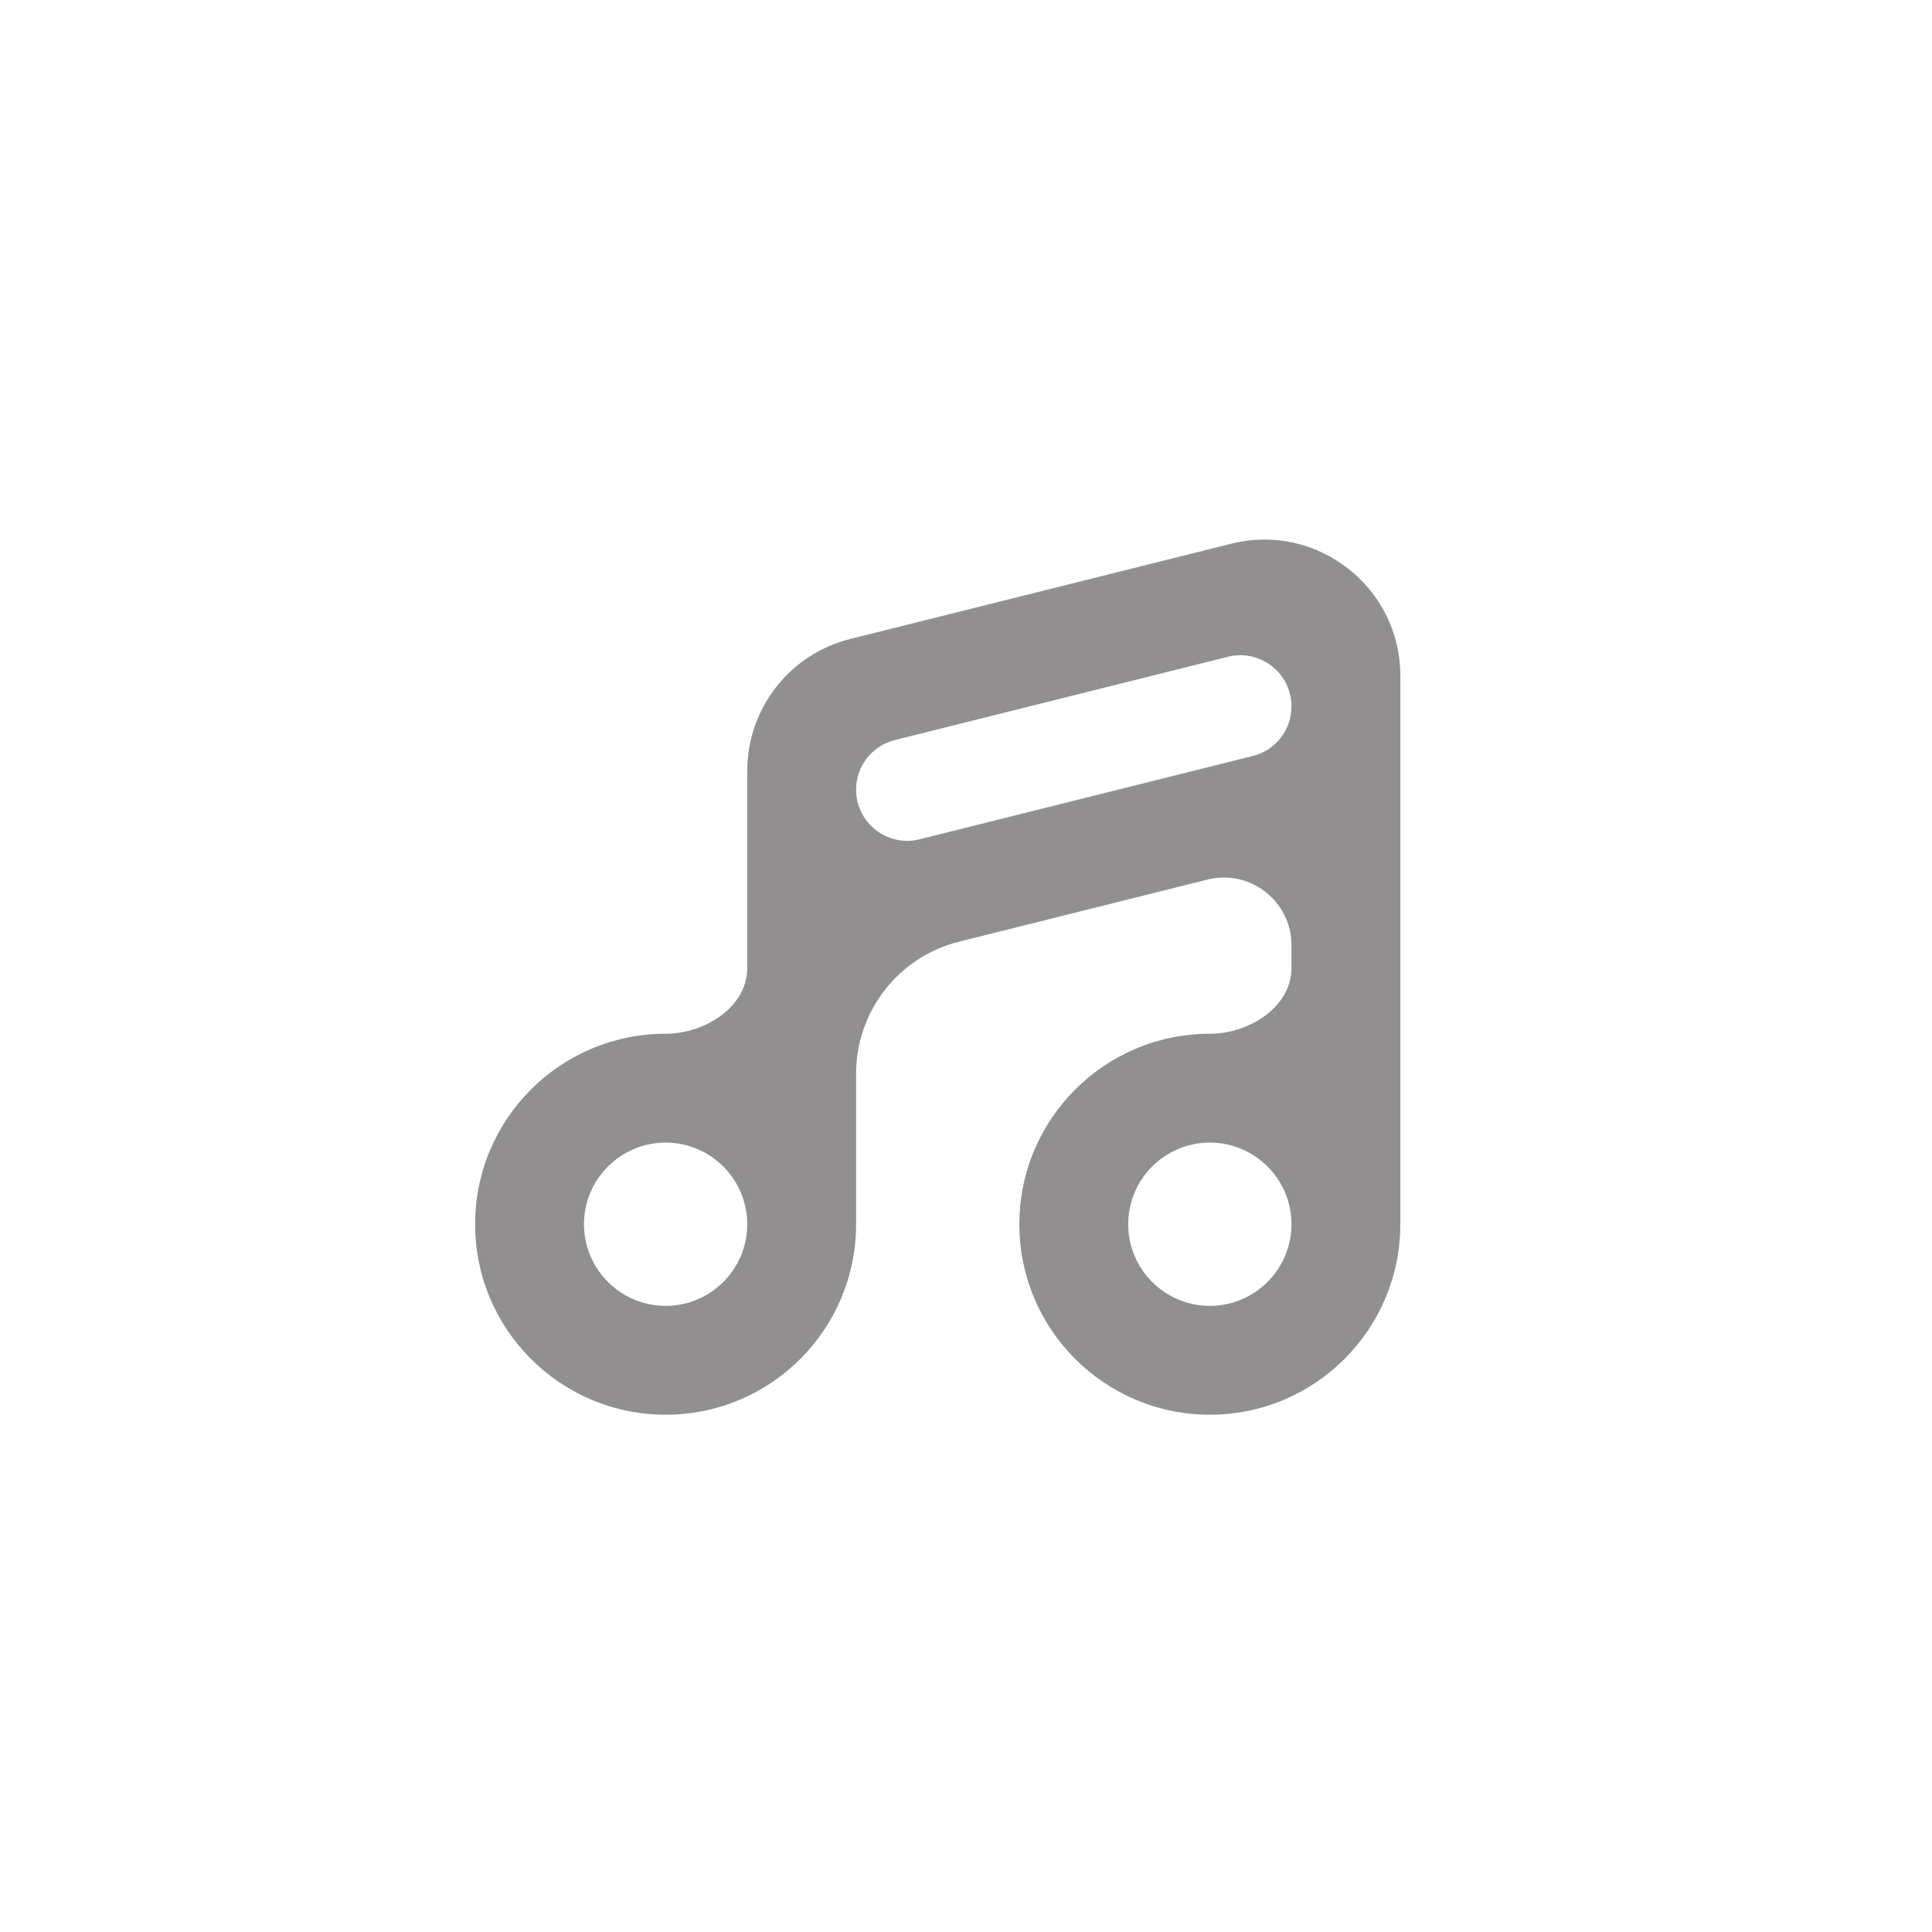<svg width="71" height="71" viewBox="0 0 71 71" fill="none" xmlns="http://www.w3.org/2000/svg">
<path d="M31.248 23.481C29.022 24.037 27.461 26.037 27.461 28.332V35.57C27.461 37.01 25.901 37.99 24.461 37.99C20.595 37.99 17.461 41.124 17.461 44.99C17.461 48.856 20.595 51.99 24.461 51.99C28.327 51.99 31.461 48.856 31.461 44.99V39.456C31.461 37.161 33.022 35.161 35.248 34.605L44.372 32.324C45.941 31.932 47.461 33.119 47.461 34.736V35.57C47.461 37.01 45.901 37.99 44.461 37.99C40.595 37.99 37.461 41.124 37.461 44.99C37.461 48.856 40.595 51.99 44.461 51.99C48.327 51.99 51.461 48.856 51.461 44.99V24.832C51.461 21.579 48.404 19.192 45.248 19.981L31.248 23.481ZM24.461 47.99C22.807 47.99 21.461 46.644 21.461 44.99C21.461 43.336 22.807 41.99 24.461 41.99C26.115 41.99 27.461 43.336 27.461 44.99C27.461 46.644 26.115 47.99 24.461 47.99ZM44.461 47.99C42.807 47.99 41.461 46.644 41.461 44.99C41.461 43.336 42.807 41.99 44.461 41.99C46.115 41.99 47.461 43.336 47.461 44.99C47.461 46.644 46.115 47.99 44.461 47.99ZM47.461 25.96C47.461 26.823 46.874 27.575 46.037 27.784L33.797 30.844C32.61 31.14 31.461 30.243 31.461 29.02C31.461 28.157 32.048 27.405 32.885 27.196L45.125 24.136C46.311 23.839 47.461 24.737 47.461 25.96Z" fill="#918F8F"/>
</svg>
